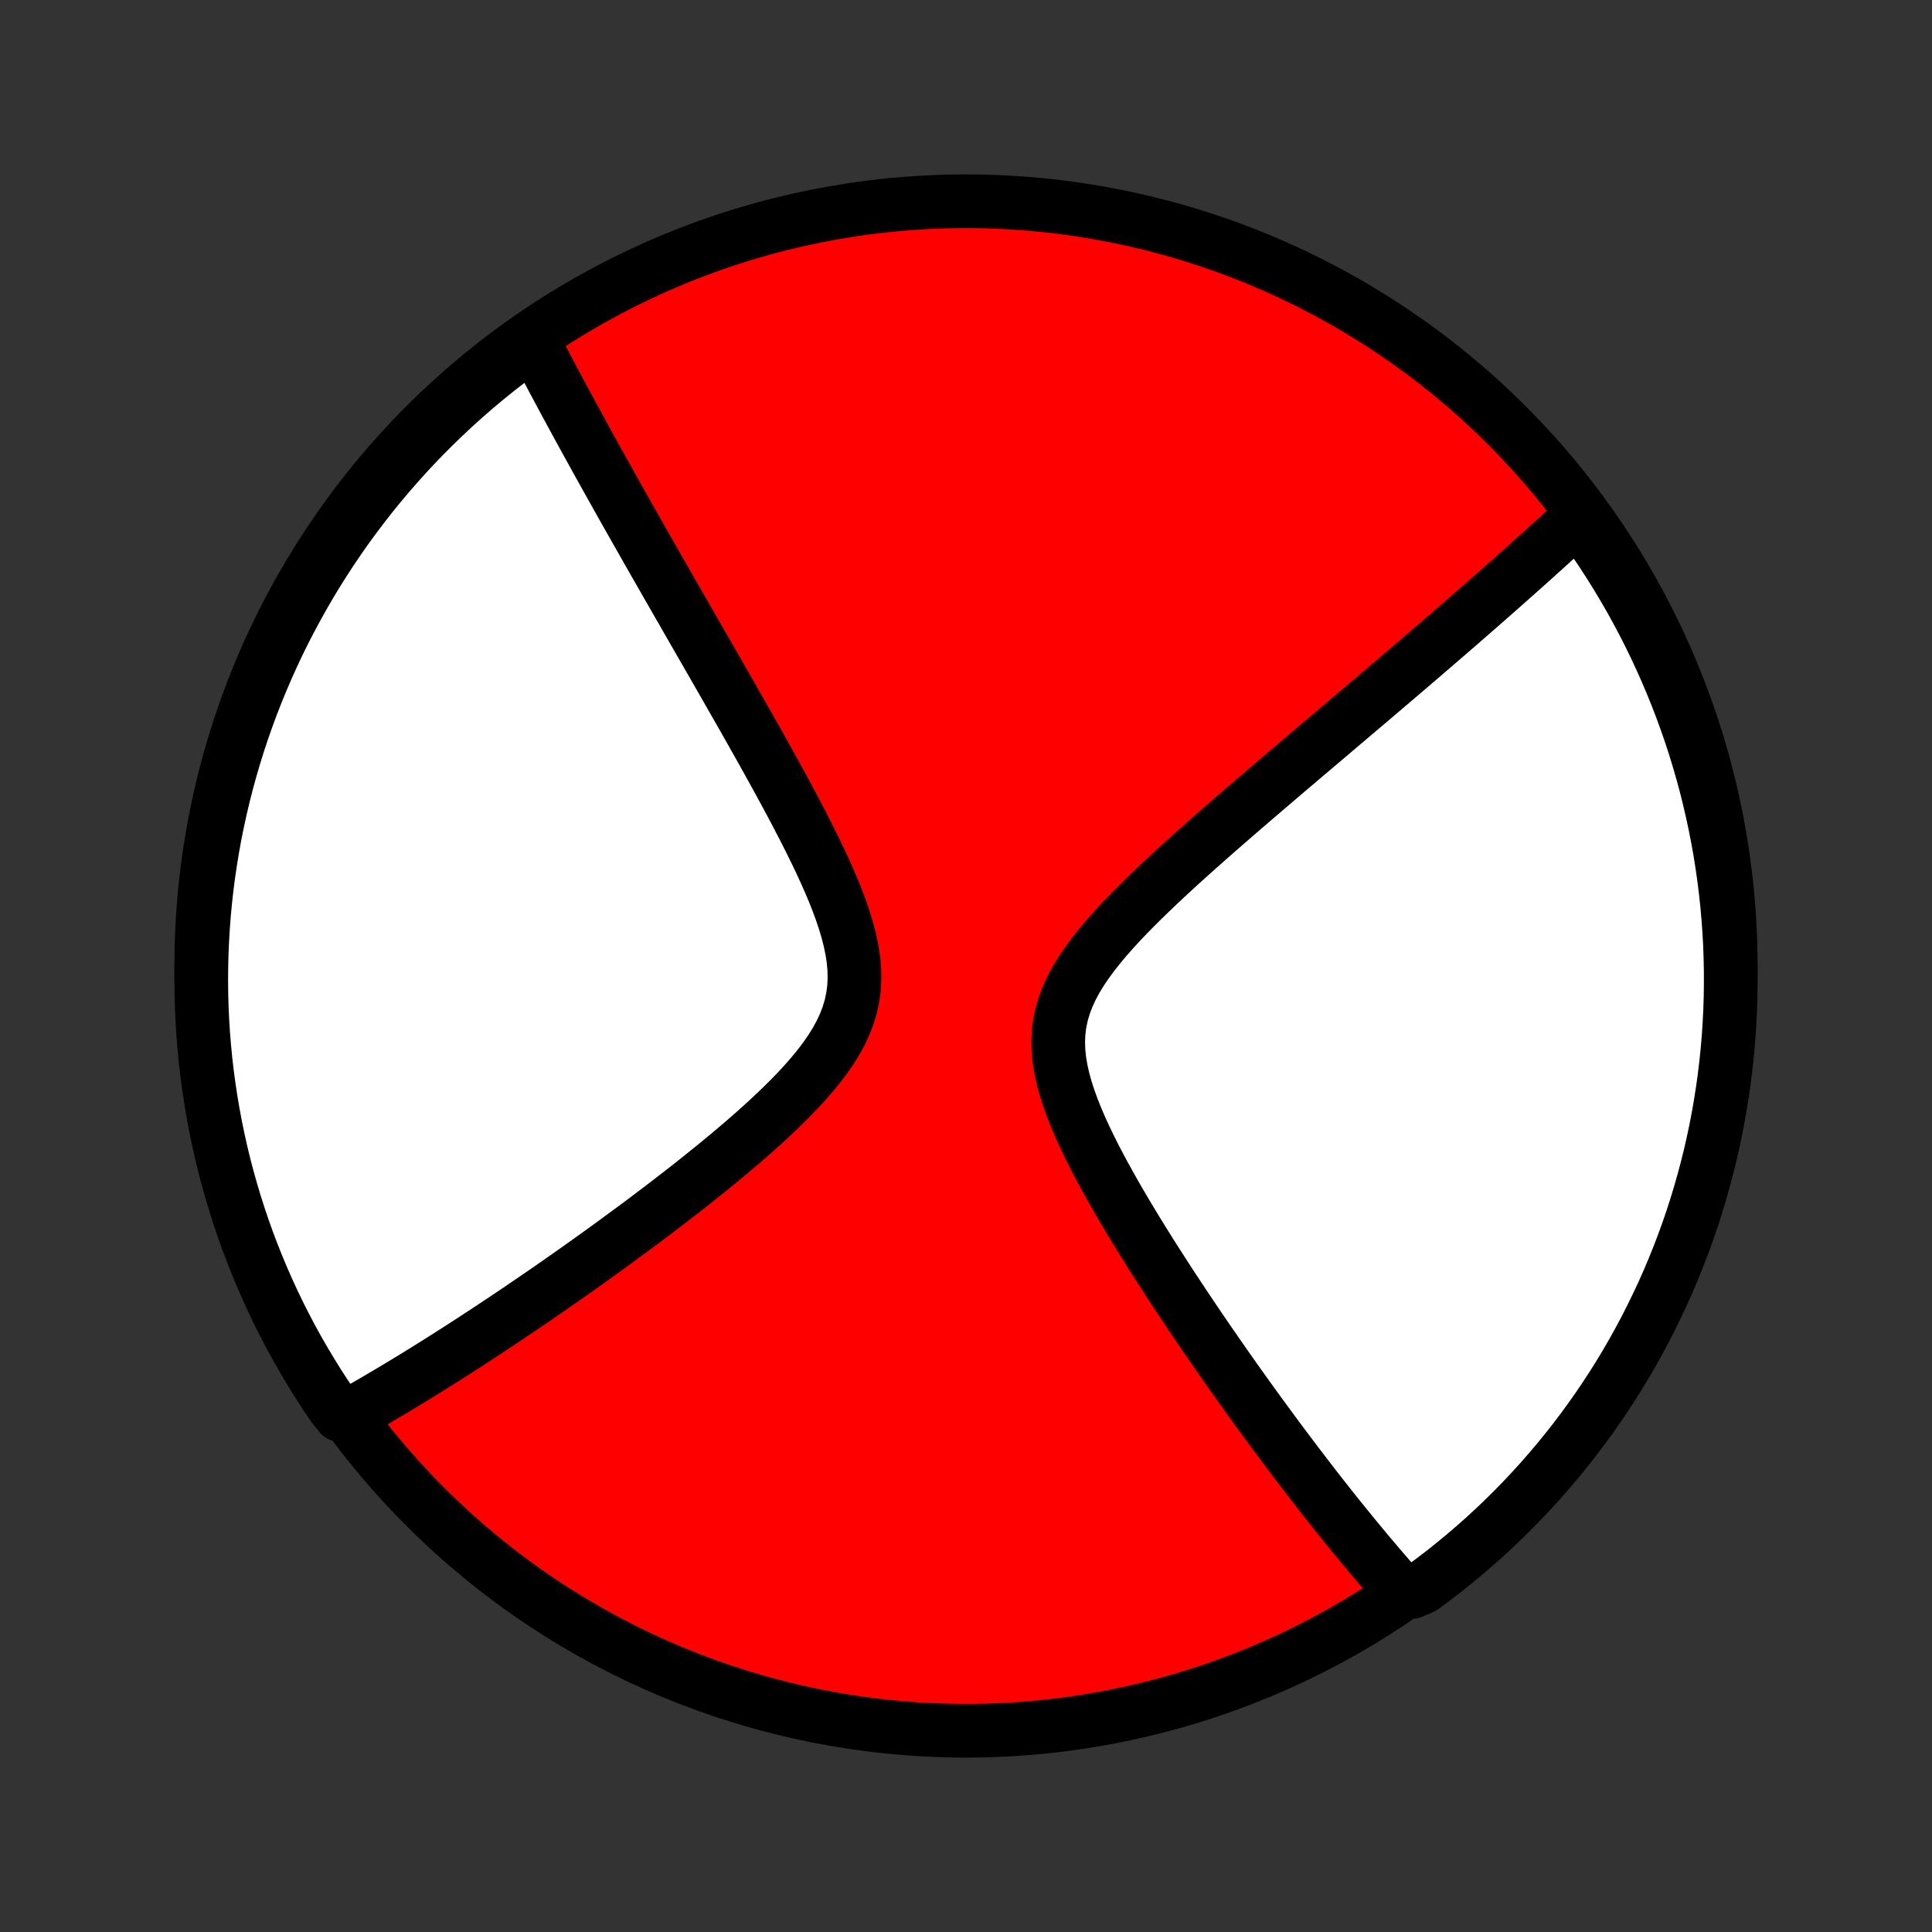 <?xml version="1.0" encoding="utf-8" standalone="no"?>
<!DOCTYPE svg PUBLIC "-//W3C//DTD SVG 1.1//EN"
  "http://www.w3.org/Graphics/SVG/1.1/DTD/svg11.dtd">
<!-- Created with matplotlib (http://matplotlib.org/) -->
<svg height="72pt" version="1.1" viewBox="0 0 72 72" width="72pt" xmlns="http://www.w3.org/2000/svg" xmlns:xlink="http://www.w3.org/1999/xlink">
 <rect x="0" y="0" width="72" height="72" fill="#333333" stroke="none"/>
 <defs>
  <style type="text/css">
*{stroke-linecap:butt;stroke-linejoin:round;}
  </style>
 </defs>
 <g id="figure_1">
  <g id="patch_1">
   <path d="
M0 72
L72 72
L72 0
L0 0
z
" style="fill:none;"/>
  </g>
  <g id="axes_1">
   <g id="PatchCollection_1">
    <defs>
     <path d="
M36 -7.5
C43.558 -7.5 50.808 -10.503 56.153 -15.848
C61.497 -21.192 64.5 -28.442 64.5 -36
C64.5 -43.558 61.497 -50.808 56.153 -56.153
C50.808 -61.497 43.558 -64.5 36 -64.5
C28.442 -64.5 21.192 -61.497 15.848 -56.153
C10.503 -50.808 7.5 -43.558 7.5 -36
C7.5 -28.442 10.503 -21.192 15.848 -15.848
C21.192 -10.503 28.442 -7.5 36 -7.5
z
" id="C0_0_a811fe30f3"/>
     <path d="
M58.973 -52.712
L58.841 -52.589
L58.709 -52.466
L58.575 -52.342
L58.305 -52.218
L58.169 -52.093
L58.032 -51.968
L57.894 -51.842
L57.755 -51.716
L57.614 -51.589
L57.473 -51.461
L57.33 -51.333
L57.187 -51.203
L57.042 -51.073
L56.896 -50.942
L56.748 -50.81
L56.6 -50.678
L56.45 -50.544
L56.298 -50.41
L56.145 -50.274
L55.991 -50.137
L55.834 -49.999
L55.677 -49.861
L55.517 -49.72
L55.356 -49.579
L55.194 -49.436
L55.029 -49.292
L54.863 -49.147
L54.694 -49
L54.524 -48.852
L54.352 -48.702
L54.177 -48.551
L54.001 -48.398
L53.822 -48.244
L53.641 -48.087
L53.457 -47.929
L53.272 -47.77
L53.084 -47.608
L52.893 -47.444
L52.7 -47.279
L52.504 -47.111
L52.305 -46.941
L52.104 -46.769
L51.9 -46.595
L51.693 -46.419
L51.483 -46.24
L51.271 -46.059
L51.055 -45.876
L50.836 -45.69
L50.614 -45.502
L50.389 -45.311
L50.161 -45.117
L49.929 -44.921
L49.695 -44.722
L49.457 -44.52
L49.215 -44.316
L48.971 -44.108
L48.722 -43.898
L48.471 -43.684
L48.216 -43.468
L47.958 -43.249
L47.697 -43.026
L47.432 -42.8
L47.165 -42.572
L46.894 -42.34
L46.62 -42.105
L46.343 -41.867
L46.064 -41.625
L45.781 -41.38
L45.497 -41.132
L45.21 -40.881
L44.922 -40.627
L44.631 -40.369
L44.34 -40.108
L44.047 -39.844
L43.755 -39.577
L43.462 -39.306
L43.17 -39.032
L42.88 -38.755
L42.591 -38.475
L42.306 -38.192
L42.025 -37.906
L41.749 -37.616
L41.48 -37.323
L41.22 -37.027
L40.969 -36.727
L40.729 -36.425
L40.504 -36.118
L40.294 -35.808
L40.103 -35.494
L39.932 -35.176
L39.784 -34.853
L39.661 -34.527
L39.564 -34.196
L39.493 -33.861
L39.451 -33.521
L39.436 -33.178
L39.447 -32.83
L39.483 -32.479
L39.543 -32.125
L39.623 -31.768
L39.723 -31.41
L39.84 -31.05
L39.971 -30.69
L40.115 -30.329
L40.27 -29.969
L40.435 -29.61
L40.607 -29.252
L40.786 -28.895
L40.971 -28.541
L41.16 -28.189
L41.353 -27.84
L41.548 -27.494
L41.746 -27.151
L41.946 -26.812
L42.147 -26.476
L42.348 -26.144
L42.55 -25.816
L42.752 -25.492
L42.953 -25.172
L43.154 -24.857
L43.354 -24.546
L43.553 -24.238
L43.751 -23.936
L43.948 -23.638
L44.143 -23.344
L44.336 -23.055
L44.528 -22.77
L44.718 -22.489
L44.907 -22.213
L45.093 -21.942
L45.278 -21.674
L45.461 -21.411
L45.641 -21.152
L45.82 -20.898
L45.997 -20.647
L46.172 -20.4
L46.345 -20.158
L46.516 -19.919
L46.685 -19.685
L46.852 -19.454
L47.017 -19.227
L47.181 -19.003
L47.343 -18.783
L47.502 -18.567
L47.66 -18.354
L47.817 -18.144
L47.971 -17.938
L48.124 -17.735
L48.275 -17.535
L48.425 -17.338
L48.573 -17.144
L48.719 -16.953
L48.864 -16.765
L49.008 -16.58
L49.15 -16.397
L49.291 -16.217
L49.43 -16.04
L49.568 -15.865
L49.705 -15.692
L49.841 -15.522
L49.976 -15.355
L50.109 -15.189
L50.242 -15.026
L50.373 -14.865
L50.503 -14.706
L50.633 -14.549
L50.761 -14.393
L50.889 -14.24
L51.015 -14.089
L51.141 -13.94
L51.266 -13.792
L51.391 -13.646
L51.514 -13.502
L51.637 -13.359
L51.76 -13.218
L51.882 -13.079
L52.003 -12.941
L52.124 -12.805
L52.61 -12.669
L53.012 -12.841
L53.408 -13.134
L53.8 -13.434
L54.185 -13.742
L54.565 -14.056
L54.94 -14.377
L55.309 -14.704
L55.672 -15.038
L56.029 -15.378
L56.379 -15.724
L56.724 -16.077
L57.062 -16.436
L57.394 -16.8
L57.719 -17.171
L58.038 -17.547
L58.35 -17.929
L58.656 -18.316
L58.954 -18.709
L59.245 -19.107
L59.529 -19.51
L59.806 -19.918
L60.076 -20.331
L60.339 -20.749
L60.594 -21.172
L60.842 -21.599
L61.081 -22.03
L61.314 -22.466
L61.538 -22.906
L61.755 -23.35
L61.965 -23.797
L62.166 -24.249
L62.359 -24.703
L62.544 -25.162
L62.721 -25.623
L62.89 -26.088
L63.051 -26.556
L63.203 -27.027
L63.347 -27.5
L63.483 -27.977
L63.611 -28.455
L63.73 -28.936
L63.84 -29.419
L63.943 -29.904
L64.036 -30.39
L64.121 -30.879
L64.198 -31.369
L64.266 -31.861
L64.325 -32.353
L64.376 -32.847
L64.418 -33.342
L64.451 -33.838
L64.476 -34.334
L64.492 -34.831
L64.499 -35.328
L64.498 -35.825
L64.488 -36.323
L64.47 -36.82
L64.442 -37.317
L64.406 -37.814
L64.362 -38.31
L64.308 -38.805
L64.246 -39.3
L64.176 -39.793
L64.097 -40.286
L64.009 -40.777
L63.913 -41.266
L63.808 -41.754
L63.695 -42.241
L63.574 -42.725
L63.444 -43.207
L63.305 -43.688
L63.159 -44.165
L63.004 -44.641
L62.84 -45.113
L62.669 -45.583
L62.49 -46.05
L62.302 -46.514
L62.107 -46.975
L61.903 -47.432
L61.692 -47.886
L61.473 -48.336
L61.246 -48.783
L61.011 -49.225
L60.769 -49.664
L60.519 -50.098
L60.261 -50.529
L59.997 -50.954
L59.725 -51.375
L59.446 -51.792
z
" id="C0_1_f465bdb467"/>
     <path d="
M19.799 -59.401
L19.882 -59.241
L19.965 -59.081
L20.049 -58.919
L20.134 -58.757
L20.219 -58.594
L20.305 -58.431
L20.392 -58.266
L20.48 -58.101
L20.568 -57.935
L20.657 -57.767
L20.747 -57.599
L20.837 -57.429
L20.929 -57.259
L21.021 -57.087
L21.114 -56.914
L21.209 -56.74
L21.304 -56.564
L21.4 -56.387
L21.497 -56.209
L21.595 -56.029
L21.695 -55.847
L21.795 -55.664
L21.896 -55.48
L21.999 -55.293
L22.103 -55.105
L22.208 -54.915
L22.314 -54.723
L22.422 -54.53
L22.531 -54.334
L22.642 -54.136
L22.753 -53.936
L22.866 -53.734
L22.981 -53.529
L23.097 -53.322
L23.215 -53.113
L23.334 -52.901
L23.456 -52.687
L23.578 -52.47
L23.703 -52.251
L23.829 -52.028
L23.957 -51.803
L24.086 -51.575
L24.218 -51.344
L24.351 -51.11
L24.487 -50.873
L24.624 -50.633
L24.764 -50.389
L24.905 -50.142
L25.049 -49.892
L25.194 -49.638
L25.342 -49.381
L25.492 -49.12
L25.644 -48.855
L25.798 -48.587
L25.954 -48.315
L26.113 -48.039
L26.274 -47.76
L26.437 -47.476
L26.602 -47.189
L26.769 -46.897
L26.939 -46.602
L27.11 -46.302
L27.284 -45.999
L27.459 -45.691
L27.637 -45.38
L27.816 -45.064
L27.997 -44.745
L28.179 -44.421
L28.363 -44.094
L28.548 -43.763
L28.734 -43.428
L28.921 -43.089
L29.108 -42.747
L29.296 -42.401
L29.483 -42.052
L29.67 -41.7
L29.855 -41.344
L30.039 -40.987
L30.22 -40.626
L30.399 -40.264
L30.573 -39.899
L30.742 -39.533
L30.906 -39.165
L31.062 -38.797
L31.209 -38.428
L31.346 -38.059
L31.47 -37.69
L31.58 -37.323
L31.674 -36.957
L31.75 -36.594
L31.805 -36.233
L31.837 -35.876
L31.844 -35.523
L31.825 -35.174
L31.779 -34.831
L31.706 -34.492
L31.606 -34.159
L31.48 -33.831
L31.329 -33.508
L31.155 -33.191
L30.961 -32.879
L30.749 -32.572
L30.52 -32.27
L30.277 -31.973
L30.023 -31.681
L29.758 -31.392
L29.485 -31.108
L29.205 -30.829
L28.92 -30.553
L28.63 -30.282
L28.337 -30.014
L28.041 -29.751
L27.744 -29.491
L27.445 -29.236
L27.147 -28.985
L26.848 -28.737
L26.55 -28.493
L26.253 -28.254
L25.958 -28.018
L25.665 -27.786
L25.373 -27.558
L25.083 -27.334
L24.796 -27.113
L24.512 -26.897
L24.23 -26.684
L23.951 -26.474
L23.675 -26.269
L23.402 -26.067
L23.132 -25.869
L22.866 -25.674
L22.602 -25.482
L22.342 -25.294
L22.085 -25.11
L21.831 -24.928
L21.58 -24.75
L21.332 -24.575
L21.088 -24.403
L20.847 -24.235
L20.609 -24.069
L20.374 -23.906
L20.142 -23.746
L19.913 -23.589
L19.687 -23.435
L19.464 -23.283
L19.244 -23.134
L19.026 -22.988
L18.811 -22.844
L18.599 -22.703
L18.39 -22.564
L18.183 -22.427
L17.979 -22.293
L17.777 -22.161
L17.577 -22.031
L17.38 -21.903
L17.185 -21.777
L16.993 -21.654
L16.802 -21.532
L16.614 -21.412
L16.427 -21.294
L16.243 -21.178
L16.06 -21.064
L15.879 -20.951
L15.7 -20.84
L15.523 -20.731
L15.348 -20.624
L15.174 -20.518
L15.001 -20.413
L14.83 -20.31
L14.661 -20.209
L14.493 -20.109
L14.326 -20.01
L14.161 -19.913
L13.997 -19.817
L13.834 -19.722
L13.672 -19.629
L13.512 -19.537
L13.352 -19.446
L13.194 -19.357
L12.676 -19.268
L12.394 -19.622
L12.119 -20.031
L11.851 -20.445
L11.591 -20.865
L11.338 -21.288
L11.092 -21.717
L10.854 -22.149
L10.624 -22.586
L10.401 -23.027
L10.187 -23.472
L9.98 -23.92
L9.781 -24.373
L9.59 -24.829
L9.407 -25.288
L9.232 -25.75
L9.065 -26.216
L8.907 -26.685
L8.757 -27.156
L8.615 -27.631
L8.481 -28.107
L8.356 -28.586
L8.239 -29.068
L8.131 -29.551
L8.031 -30.037
L7.94 -30.524
L7.857 -31.013
L7.783 -31.503
L7.717 -31.995
L7.66 -32.488
L7.612 -32.983
L7.572 -33.478
L7.541 -33.973
L7.519 -34.47
L7.505 -34.967
L7.5 -35.464
L7.504 -35.961
L7.516 -36.459
L7.537 -36.956
L7.567 -37.453
L7.605 -37.95
L7.652 -38.446
L7.708 -38.941
L7.772 -39.435
L7.845 -39.928
L7.926 -40.42
L8.016 -40.911
L8.115 -41.4
L8.222 -41.888
L8.337 -42.373
L8.461 -42.857
L8.593 -43.339
L8.734 -43.819
L8.883 -44.296
L9.04 -44.77
L9.206 -45.242
L9.379 -45.711
L9.561 -46.177
L9.751 -46.641
L9.948 -47.1
L10.154 -47.557
L10.367 -48.01
L10.589 -48.459
L10.818 -48.904
L11.055 -49.346
L11.299 -49.783
L11.551 -50.217
L11.81 -50.645
L12.077 -51.07
L12.351 -51.49
L12.632 -51.905
L12.92 -52.315
L13.216 -52.721
L13.518 -53.121
L13.827 -53.516
L14.143 -53.906
L14.466 -54.29
L14.795 -54.669
L15.13 -55.041
L15.472 -55.409
L15.82 -55.77
L16.174 -56.125
L16.535 -56.474
L16.901 -56.817
L17.273 -57.154
L17.651 -57.484
L18.034 -57.807
L18.423 -58.124
L18.817 -58.434
L19.217 -58.738
z
" id="C0_2_177e507019"/>
    </defs>
    <g clip-path="url(#p1bffca34e9)">
     <use style="fill:#ff0000;stroke:#000000;stroke-width:2.0;" x="0.0" xlink:href="#C0_0_a811fe30f3" y="72.0"/>
    </g>
    <g clip-path="url(#p1bffca34e9)">
     <use style="fill:#ffffff;stroke:#000000;stroke-width:2.0;" x="0.0" xlink:href="#C0_1_f465bdb467" y="72.0"/>
    </g>
    <g clip-path="url(#p1bffca34e9)">
     <use style="fill:#ffffff;stroke:#000000;stroke-width:2.0;" x="0.0" xlink:href="#C0_2_177e507019" y="72.0"/>
    </g>
   </g>
  </g>
 </g>
 <defs>
  <clipPath id="p1bffca34e9">
   <rect height="72.0" width="72.0" x="0.0" y="0.0"/>
  </clipPath>
 </defs>
</svg>

